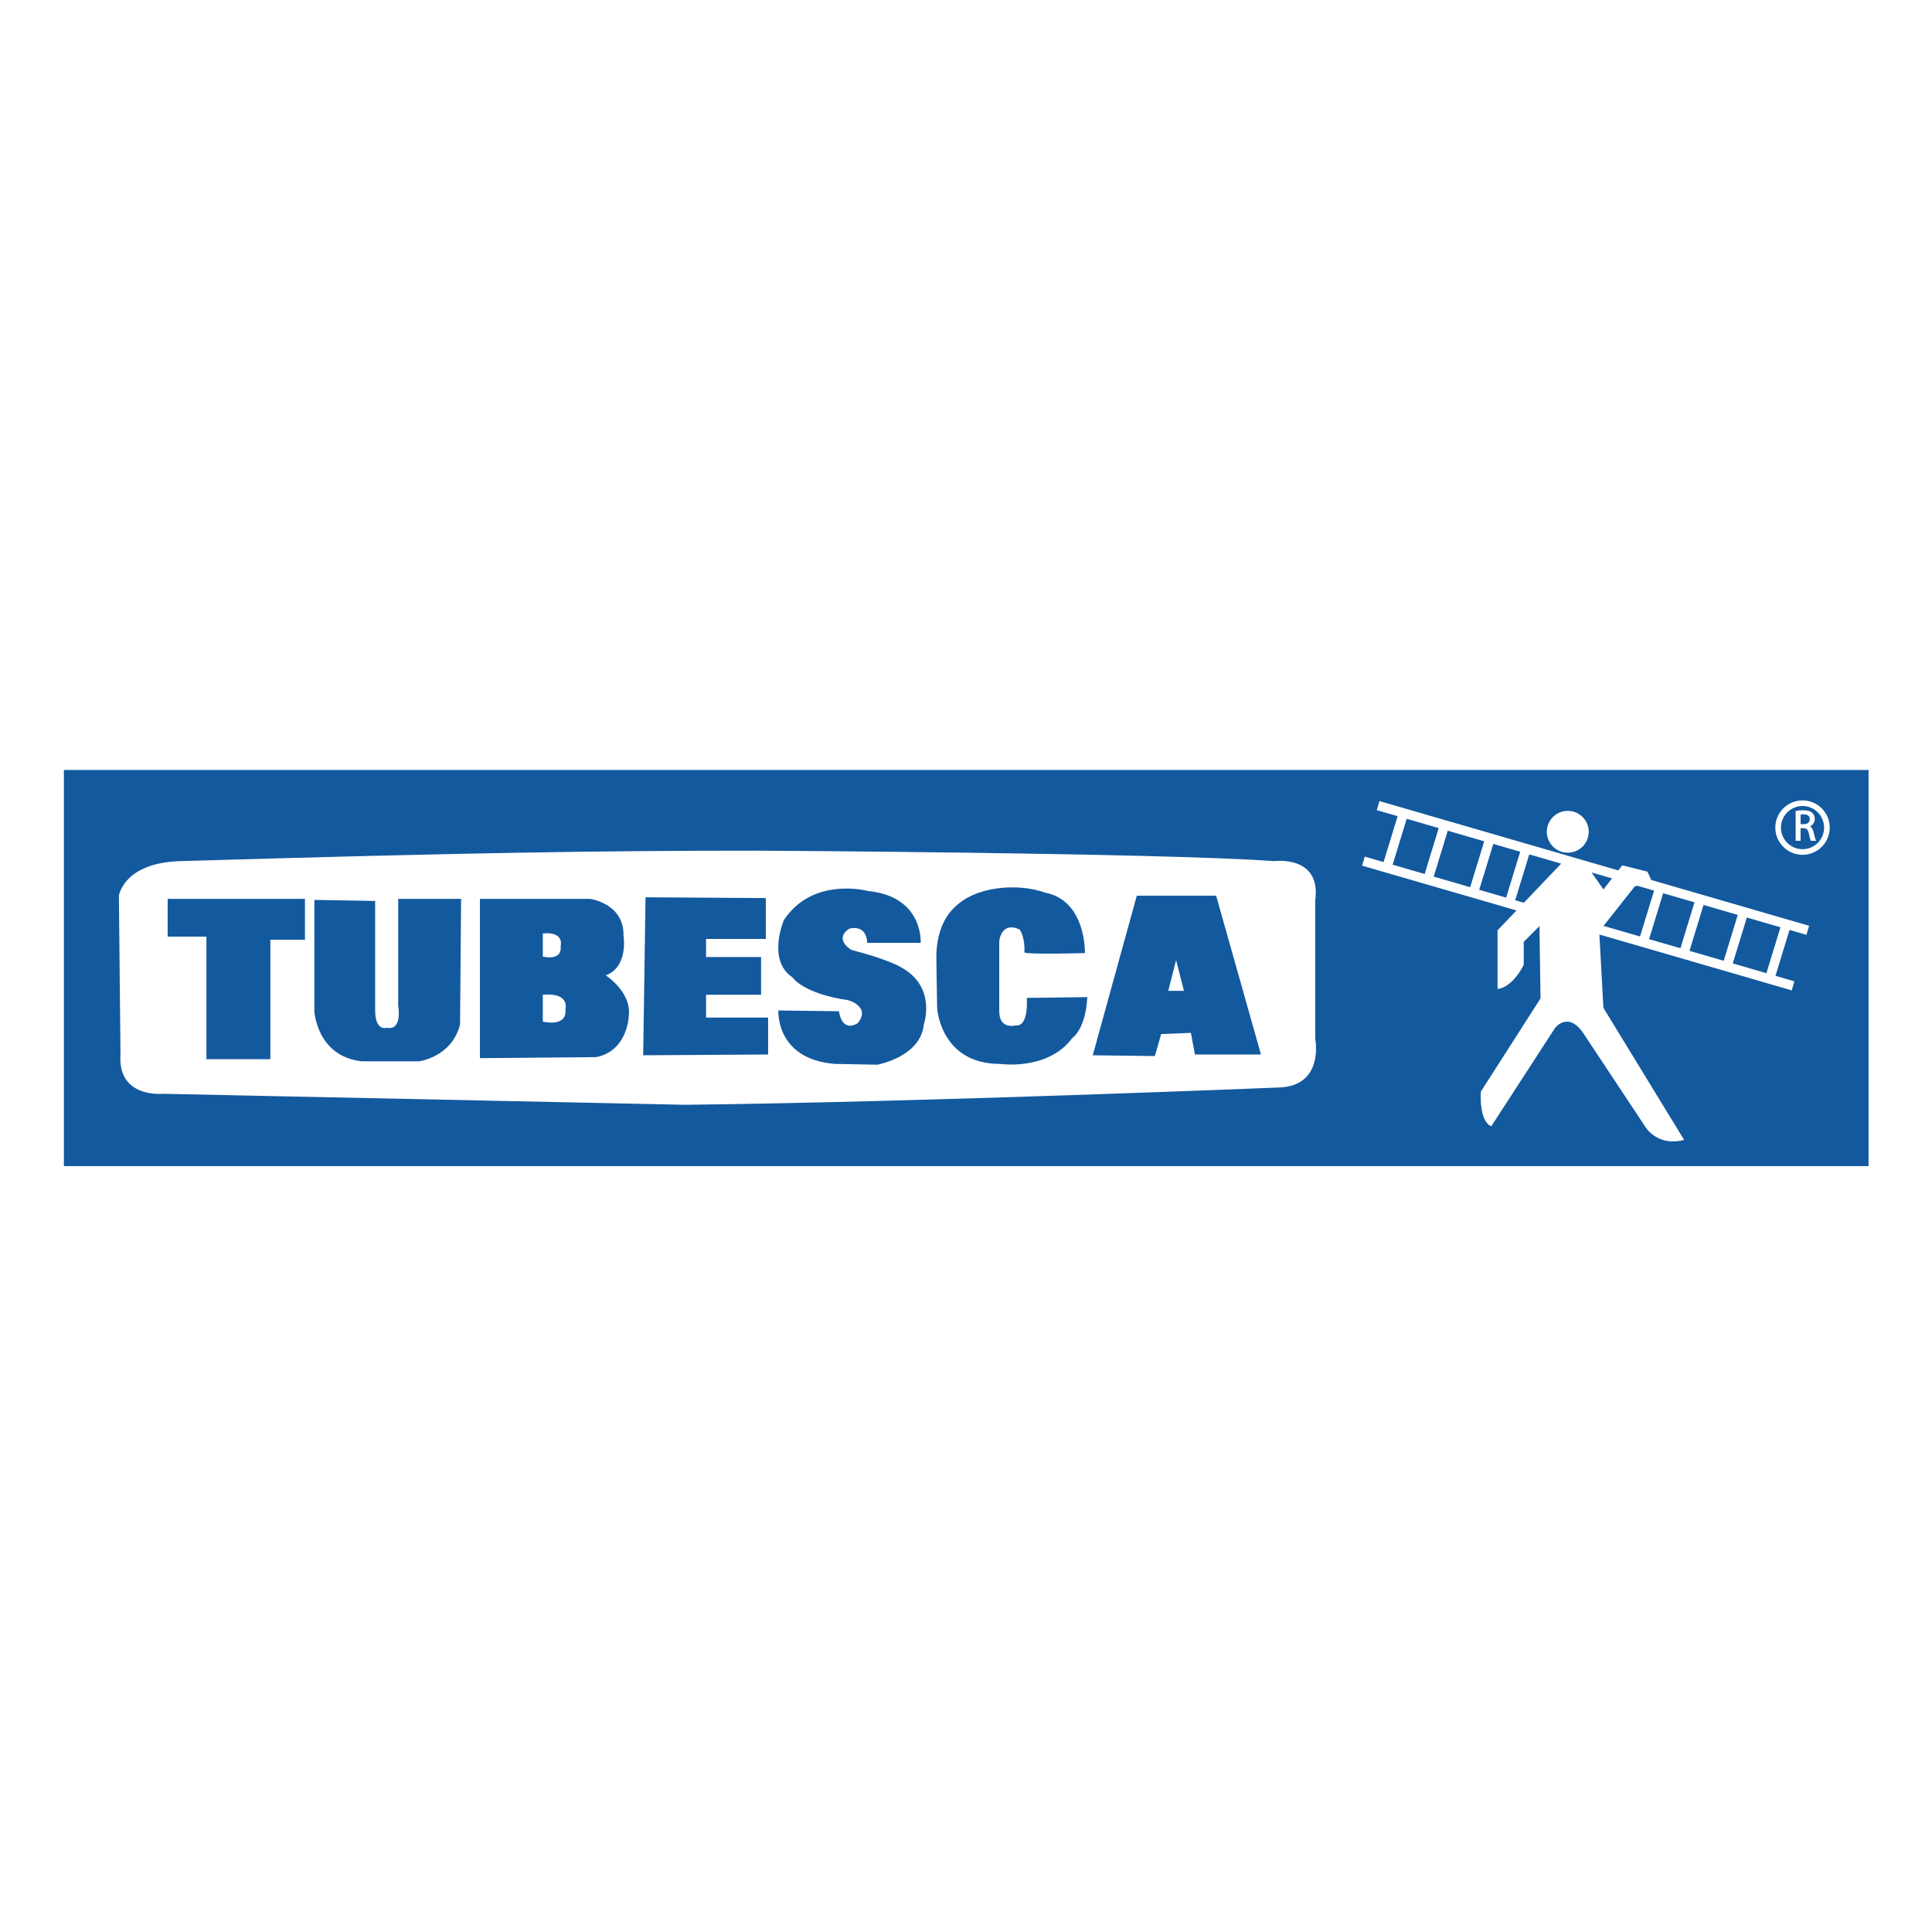 <?xml version="1.0" encoding="utf-8"?>
<!-- Generator: Adobe Illustrator 15.0.0, SVG Export Plug-In . SVG Version: 6.00 Build 0)  -->
<!DOCTYPE svg PUBLIC "-//W3C//DTD SVG 1.1//EN" "http://www.w3.org/Graphics/SVG/1.1/DTD/svg11.dtd">
<svg version="1.1" id="Calque_1" xmlns="http://www.w3.org/2000/svg" xmlns:xlink="http://www.w3.org/1999/xlink" x="0px" y="0px"
	 width="500px" height="500px" viewBox="0 0 500 500" enable-background="new 0 0 500 500" xml:space="preserve">
<g>
	<g>
		<polygon fill="#13599E" points="364.051,211.905 360.414,223.782 368.699,226.187 372.337,214.311 		"/>
		<polygon fill="#13599E" points="386.463,218.411 382.824,230.287 389.787,232.308 393.426,220.432 		"/>
		<polygon fill="#13599E" points="374.682,214.991 371.043,226.867 380.479,229.606 384.118,217.73 		"/>
		<polygon fill="#13599E" points="392.131,232.989 394.365,233.637 404.028,223.509 395.77,221.112 		"/>
		<path fill="#13599E" d="M262.87,265.373c0,0-4.265,1.222-4.265-3.659v-18.102c0,0,0.406-5.287,5.28-3.055
			c0,0,1.428,1.833,1.229,5.896c-0.032,0.644,15.659,0.207,15.659,0.207s0.404-13.628-10.373-15.666
			c-6.707-2.437-18.103-1.827-23.595,4.07c0,0-4.682,3.865-4.476,13.222l0.2,12.611c0,0,0.817,14.443,16.276,14.443
			c0,0,12.411,1.833,18.714-6.714c0,0,3.459-2.238,3.871-10.572l-15.666,0.199C265.725,258.254,266.33,265.784,262.87,265.373z"/>
		<polygon fill="#13599E" points="43.389,242.389 53.421,242.389 53.421,274.118 69.967,274.118 69.967,243.2 78.919,243.2 
			78.919,232.627 43.389,232.627 		"/>
		<path fill="#13599E" d="M103.053,260.293c0,0,1.222,6.508-2.984,5.69c0,0-2.983,1.087-2.983-4.61v-28.206l-15.73-0.27v28.745
			c0,0,0.546,11.666,12.206,13.022h14.919c0,0,8.411-1.087,10.579-9.498l0.27-32.54h-16.276V260.293z"/>
		<path fill="#13599E" d="M156.757,252.422c5.967-2.168,4.61-10.303,4.61-10.303c0.123-8.373-8.681-9.492-8.681-9.492H124.21v41.221
			l30.109-0.271c8.135-1.627,8.405-10.578,8.405-10.578C163.541,256.762,156.757,252.422,156.757,252.422z M140.48,241.579
			c5.698-0.546,4.617,3.254,4.617,3.254c0.406,4.064-4.617,2.714-4.617,2.714V241.579z M140.48,264.395v-6.957
			c7.208-0.631,5.84,3.794,5.84,3.794C146.833,265.978,140.48,264.395,140.48,264.395z"/>
		<polygon fill="#13599E" points="182.73,257.438 196.967,257.438 196.967,247.676 182.73,247.676 182.73,243 198.189,243 
			198.189,232.422 167.064,232.216 166.454,273.103 198.793,272.903 198.793,263.341 182.73,263.341 		"/>
		<path fill="#13599E" d="M233.179,250.324c0,0-3.26-2.038-12.816-4.475c0,0-4.683-2.65-0.618-5.492c0,0,4.476-1.428,4.682,3.659
			h13.838c0,0,0.811-12.006-13.633-13.427c0,0-14.238-3.865-21.768,7.53c0,0-4.47,10.373,2.245,14.841c0,0,2.661,4.181,14.437,5.903
			c0,0,5.896,1.628,2.443,5.904c0,0-3.865,2.843-4.887-3.055l-15.659-0.206c0,0-0.811,12.61,14.643,13.833l10.99,0.205
			c0,0,11.189-2.031,12-10.379C239.076,265.167,242.53,255.405,233.179,250.324z"/>
		<path fill="#13599E" d="M294.2,231.811l-11.395,41.292l16.076,0.206l1.621-5.697l7.704-0.303l1.041,5.595h17.094l-11.602-41.093
			H294.2z M302.342,256.422l2.032-7.93l2.032,7.93H302.342z"/>
		<path fill="#13599E" d="M466.802,210.763c-0.405,0-0.666,0.028-0.811,0.051v2.476h0.843c0.952,0,1.544-0.49,1.544-1.28
			C468.378,210.979,467.521,210.763,466.802,210.763z"/>
		<polygon fill="#13599E" points="423.098,229.373 414.99,239.624 424.438,242.367 428.077,230.489 423.802,229.249 		"/>
		<path fill="#13599E" d="M466.492,208.599c-3.08,0-5.585,2.505-5.585,5.584c0,3.08,2.505,5.585,5.585,5.585
			s5.586-2.505,5.586-5.585C472.078,211.104,469.572,208.599,466.492,208.599z M468.676,217.605l-0.043-0.083
			c-0.128-0.243-0.293-0.847-0.505-1.847c-0.208-0.964-0.568-1.314-1.377-1.337h-0.76v3.267h-1.279v-7.73l0.127-0.023
			c0.531-0.097,1.259-0.157,1.898-0.157c1.057,0,1.78,0.209,2.277,0.658c0.412,0.369,0.648,0.936,0.648,1.555
			c0,0.859-0.448,1.565-1.215,1.94c0.436,0.274,0.736,0.777,0.896,1.499c0.231,0.974,0.415,1.745,0.57,2.03l0.125,0.229H468.676z"/>
		<path fill="#13599E" d="M16.534,199.265v102.518h467.045V199.265H16.534z M405.741,209.85c2.983,0,5.422,2.424,5.422,5.416
			c0,2.996-2.438,5.414-5.422,5.414c-2.99,0-5.422-2.418-5.422-5.414C400.319,212.274,402.751,209.85,405.741,209.85z
			 M331.016,281.443c0,0-92.621,3.8-153.777,4.476L42.167,283.07c0,0-11.793,1.222-10.984-10.167l-0.411-41.093
			c0,0,1.183-8.52,15.87-8.952c73.504-2.167,108.757-2.707,148.904-2.707c0,0,103.875,0.54,134.254,2.707
			c0,0,12.206-1.626,10.578,10.173v35.801C340.379,268.833,342.816,281.038,331.016,281.443z M467.509,241.935l-4.383-1.272
			l-3.638,11.879l4.901,1.423l-0.68,2.344l-49.789-14.452l1.042,18.978l20.888,34.172c-7.331,1.904-10.309-3.793-10.309-3.793
			l-15.46-23.331c-4.07-6.508-7.602-1.897-7.602-1.897l-16.539,25.498c-3.254-1.357-2.715-8.952-2.715-8.952l15.46-24.141
			l-0.271-18.713l-4.07,4.064v5.969c-3.247,6.237-6.777,6.237-6.777,6.237v-15.183l4.898-5.134l-39.951-11.597l0.68-2.345
			l4.874,1.415l3.637-11.876l-5.396-1.566l0.68-2.345l61.827,17.945l1.027-1.313l6.509,1.626l0.981,2.159l40.854,11.858
			L467.509,241.935z M466.492,221.228c-3.884,0-7.044-3.16-7.044-7.044c0-3.884,3.16-7.043,7.044-7.043
			c3.885,0,7.045,3.16,7.045,7.043C473.537,218.068,470.377,221.228,466.492,221.228z"/>
		<polygon fill="#13599E" points="446.094,248.653 449.731,236.774 440.873,234.204 437.24,246.083 		"/>
		<polygon fill="#13599E" points="434.896,245.402 438.529,233.523 430.421,231.17 426.782,243.047 		"/>
		<polygon fill="#13599E" points="411.911,225.797 414.963,230.184 417.195,227.331 		"/>
		<polygon fill="#13599E" points="457.144,251.86 460.781,239.982 452.076,237.455 448.438,249.333 		"/>
	</g>
</g>
</svg>
